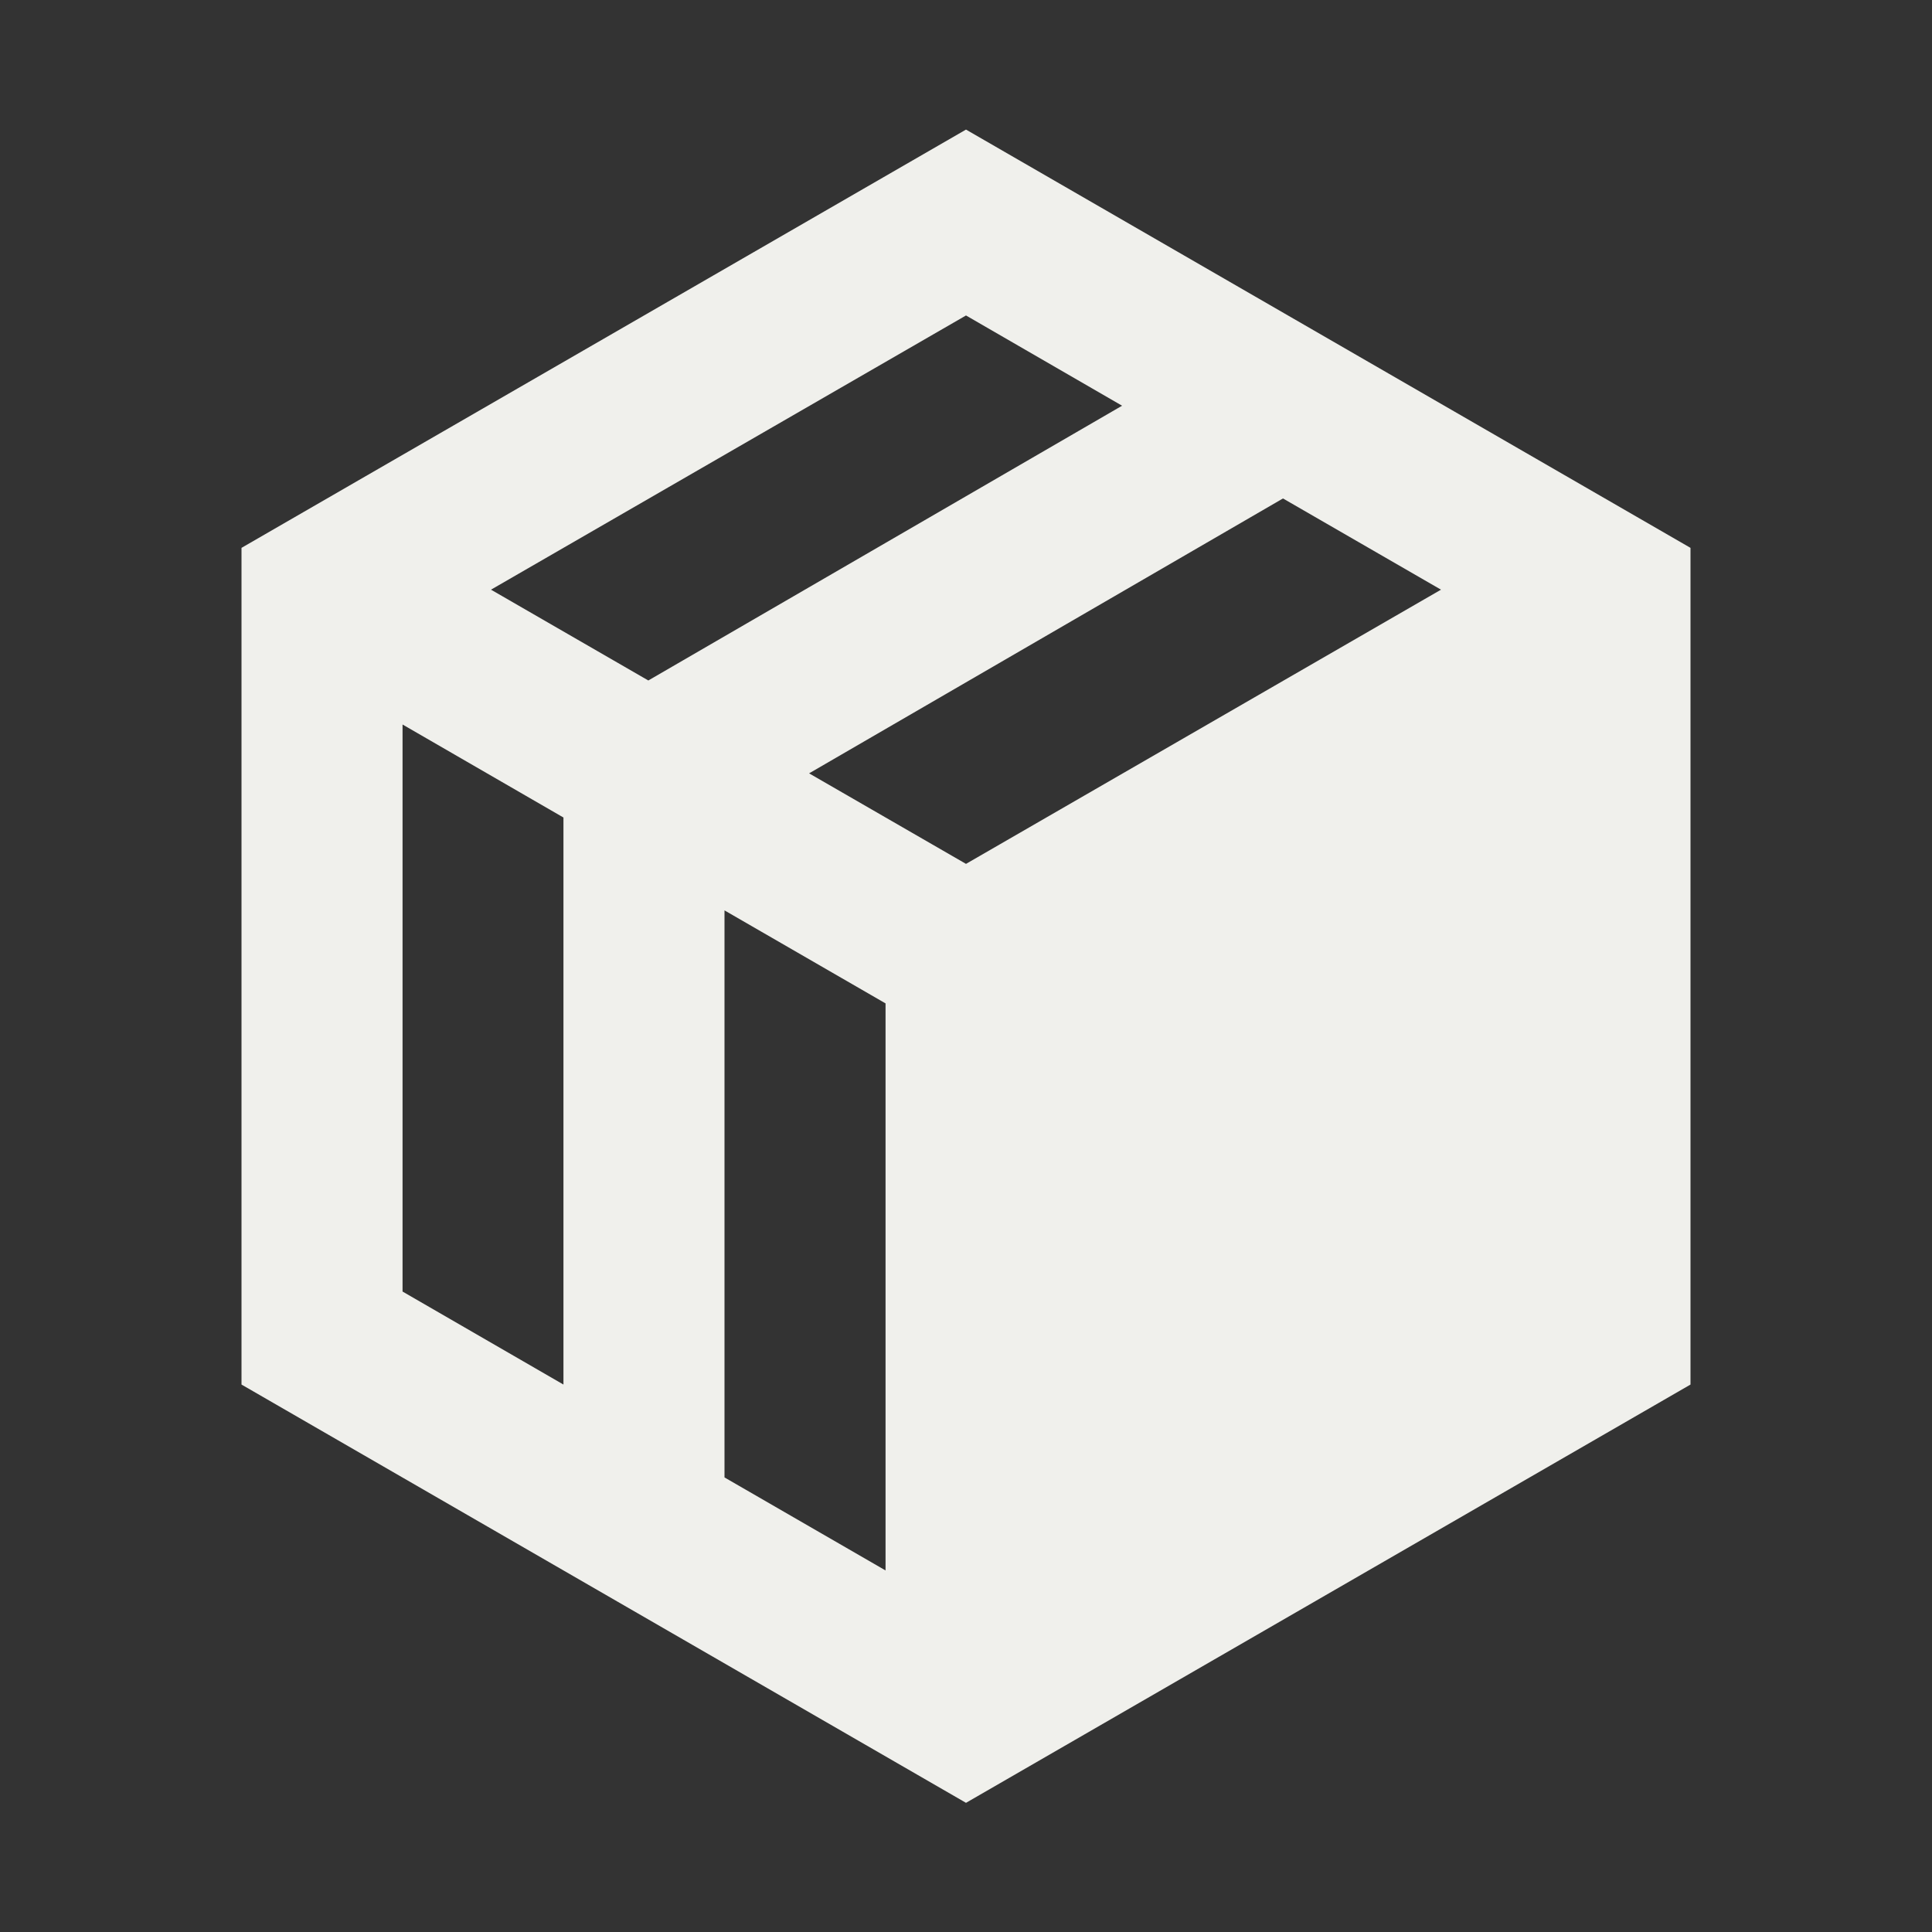 <svg width="14" height="14" viewBox="0 0 14 14" fill="none" xmlns="http://www.w3.org/2000/svg">
<rect x="0" y="0" width="14" height="14" fill="#333333" stroke="none"/>
<path fill-rule="evenodd" clip-rule="evenodd" d="M7 0.939L12.25 3.97V10.033L7 13.064L1.75 10.033V3.97L7 0.939ZM5.25 6.597L5.25 10.706L6.417 11.38V7.271L5.25 6.597ZM2.917 5.25V9.359L4.083 10.033V5.924L2.917 5.25ZM9.297 3.612L5.863 5.604L7 6.26L10.442 4.273L9.297 3.612ZM7 2.286L3.558 4.273L4.698 4.931L8.131 2.94L7 2.286Z" fill="#F0F0EC"/>
</svg>
